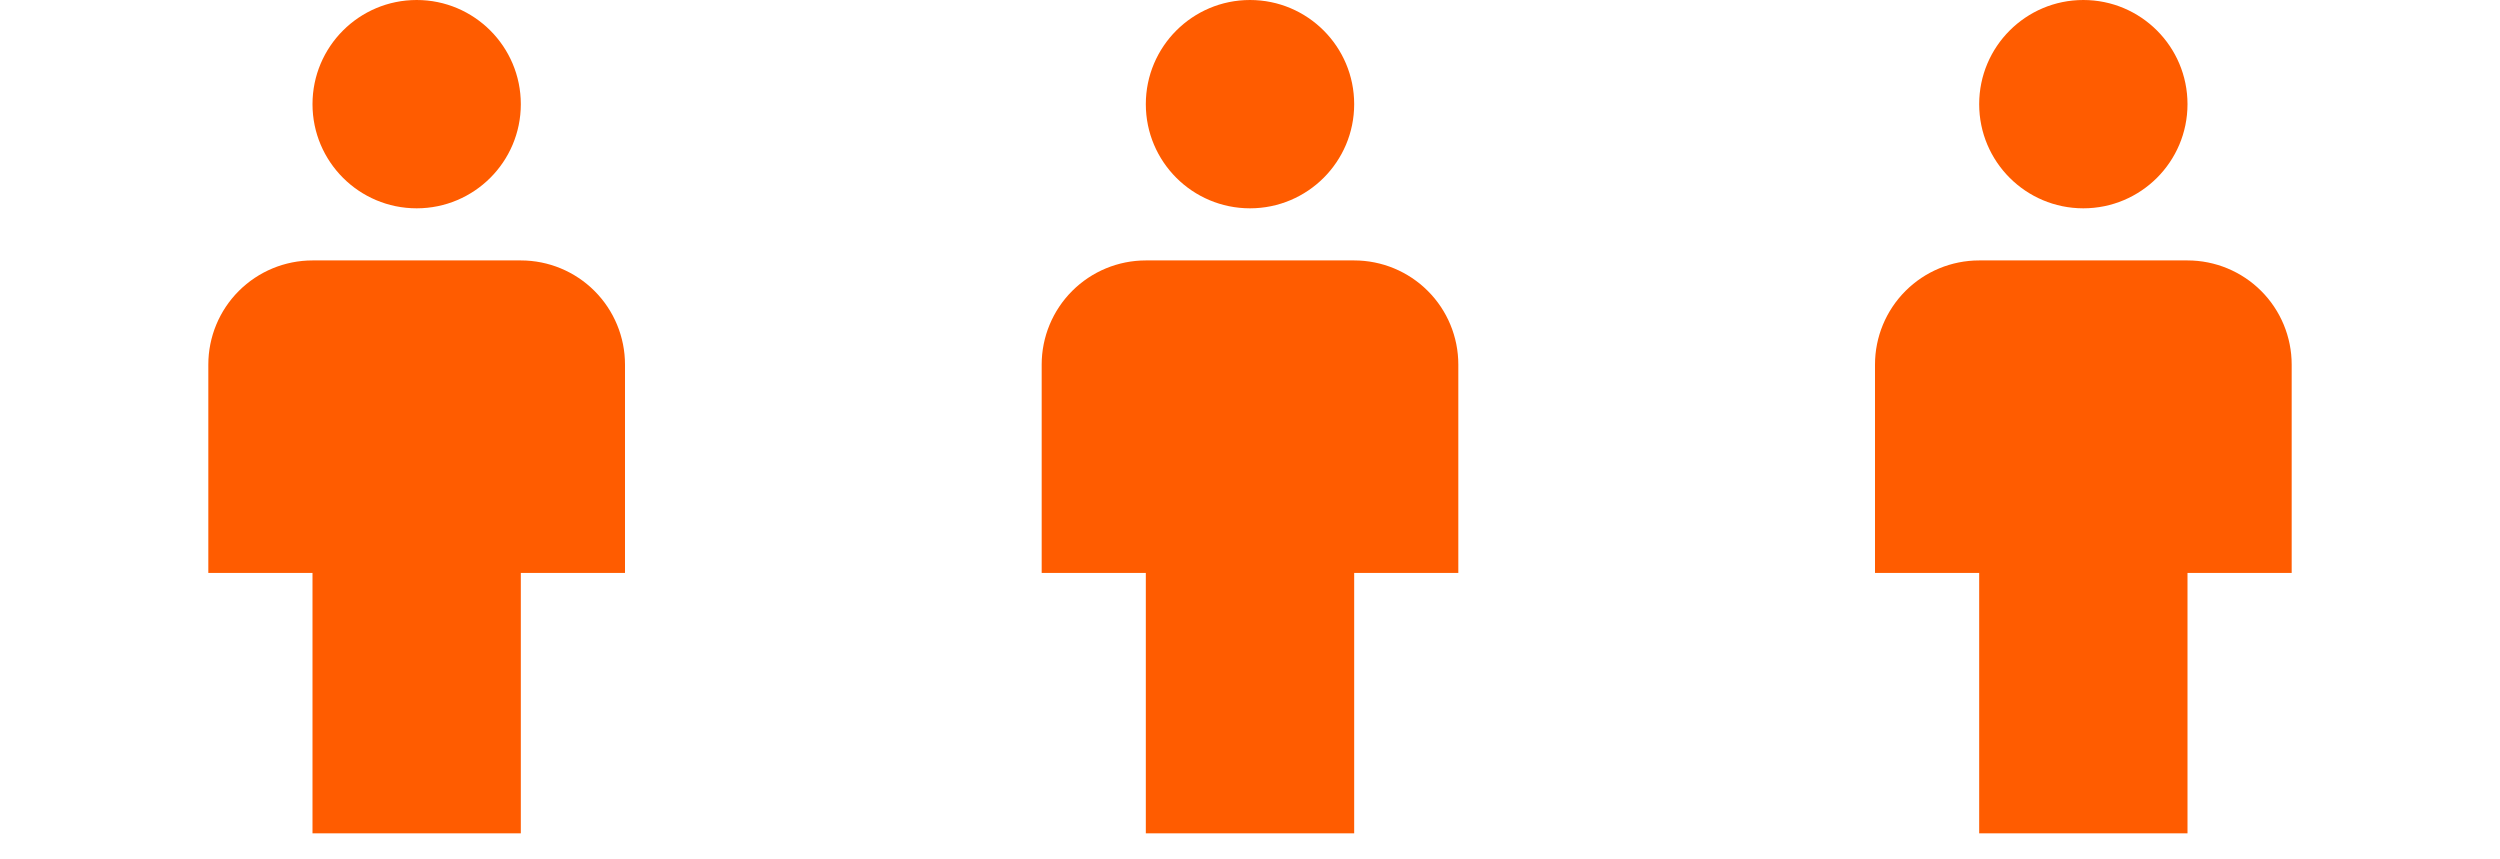 <svg width="64" height="22" viewBox="0 0 64 22" fill="none" xmlns="http://www.w3.org/2000/svg">
<g clip-path="url(#clip0)">
<path d="M13.333 21.333H8V14.667H5.333V9.333C5.333 8.626 5.614 7.948 6.114 7.448C6.615 6.948 7.293 6.667 8 6.667H13.333C14.041 6.667 14.719 6.948 15.219 7.448C15.719 7.948 16 8.626 16 9.333V14.667H13.333V21.333Z" fill="#FF5C00"/>
<path d="M10.667 5.333C12.139 5.333 13.333 4.139 13.333 2.667C13.333 1.194 12.139 2.28882e-05 10.667 2.28882e-05C9.194 2.28882e-05 8 1.194 8 2.667C8 4.139 9.194 5.333 10.667 5.333Z" fill="#FF5C00"/>
</g>
<g clip-path="url(#clip1)">
<path d="M34.667 21.333H29.333V14.667H26.667V9.333C26.667 8.626 26.948 7.948 27.448 7.448C27.948 6.948 28.626 6.667 29.333 6.667H34.667C35.374 6.667 36.052 6.948 36.552 7.448C37.053 7.948 37.333 8.626 37.333 9.333V14.667H34.667V21.333Z" fill="#FF5C00"/>
<path d="M32 5.333C33.473 5.333 34.667 4.139 34.667 2.667C34.667 1.194 33.473 2.67029e-05 32 2.67029e-05C30.527 2.67029e-05 29.333 1.194 29.333 2.667C29.333 4.139 30.527 5.333 32 5.333Z" fill="#FF5C00"/>
</g>
<g clip-path="url(#clip2)">
<path d="M56 21.333H50.667V14.667H48V9.333C48 8.626 48.281 7.948 48.781 7.448C49.281 6.948 49.959 6.667 50.667 6.667H56C56.707 6.667 57.386 6.948 57.886 7.448C58.386 7.948 58.667 8.626 58.667 9.333V14.667H56V21.333Z" fill="#FF5C00"/>
<path d="M53.333 5.333C54.806 5.333 56 4.139 56 2.667C56 1.194 54.806 2.67029e-05 53.333 2.67029e-05C51.861 2.67029e-05 50.667 1.194 50.667 2.667C50.667 4.139 51.861 5.333 53.333 5.333Z" fill="#FF5C00"/>
</g>
<defs>
<clipPath id="clip0">
<rect width="21.333" height="21.333" fill="white"/>
</clipPath>
<clipPath id="clip1">
<rect x="21.333" y="1.90735e-05" width="21.333" height="21.333" fill="white"/>
</clipPath>
<clipPath id="clip2">
<rect x="42.667" y="1.90735e-05" width="21.333" height="21.333" fill="white"/>
</clipPath>
</defs>
</svg>
